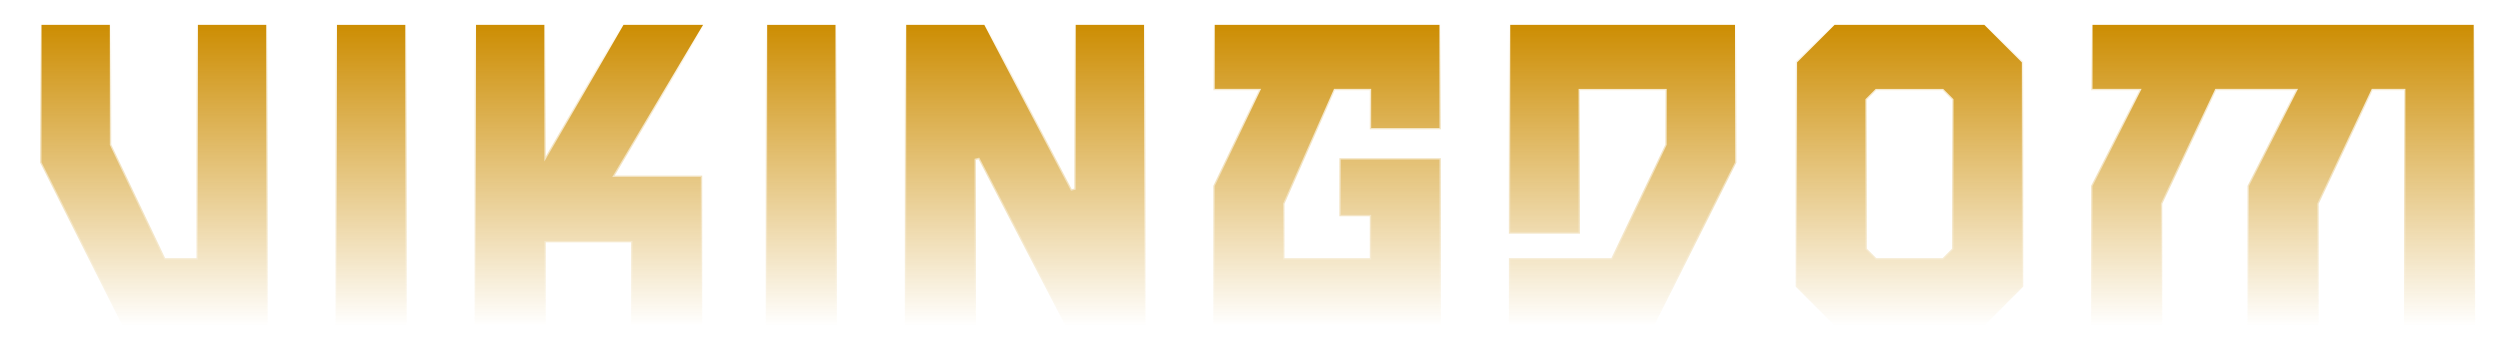 <svg width="904" height="126" viewBox="0 0 904 126" fill="none" xmlns="http://www.w3.org/2000/svg">
<g filter="url(#filter0_d_2194_19544)">
<path d="M85.281 1V111H31.859L2 51.904V1H28.719V45.158L48.039 85.851H58.562V1H85.281Z" fill="white"/>
<path d="M135.564 1V111H108.845V1H135.564Z" fill="white"/>
<path d="M211.15 55.992H242.424V110.984H215.705V81.126H185.846V110.984H159.127V1H185.846V47.677L212.876 1H243.993L211.15 55.992Z" fill="white"/>
<path d="M291.122 1V111H264.403V1H291.122Z" fill="white"/>
<path d="M402.691 1V111H372.833L341.404 50.816V111H314.685V1H344.544L375.972 61.184V1H402.691Z" fill="white"/>
<path d="M509.537 40.278H482.818V26.134H471.036L452.959 66.826V85.835H482.818V71.691H471.813V49.697H509.521V110.984H426.24V60.08L442.421 26.134H426.24V1H509.521V40.278H509.537Z" fill="white"/>
<path d="M616.397 51.904L586.538 110.984H533.116V85.851H570.357L589.678 45.158V26.149H559.819V78.002H533.1V1H616.381V51.904H616.397Z" fill="white"/>
<path d="M636.82 96.856V15.144L650.964 1H705.956L720.101 15.144V96.856L705.956 111H650.964L636.82 96.856ZM690.242 85.851L693.382 82.711V29.289L690.242 26.149H666.679L663.539 29.289V82.711L666.679 85.851H690.242Z" fill="white"/>
<path d="M883.509 111H856.79V26.134H846.267L826.931 66.826V110.984H800.212V60.08L817.341 26.134H789.689L770.369 66.826V110.984H743.65V60.08L760.779 26.134H743.65V1H883.493V111H883.509Z" fill="white"/>
<path d="M8.5 51.785V1.5H34.219V45.158V45.271L34.267 45.373L53.588 86.065L53.723 86.351H54.039H64.562H65.062V85.851V1.5H90.781V110.5H38.166L8.5 51.785Z" fill="url(#paint0_linear_2194_19544)" stroke="url(#paint1_linear_2194_19544)"/>
<path d="M141.064 1.5V110.5H115.345V1.5H141.064Z" fill="url(#paint2_linear_2194_19544)" stroke="url(#paint3_linear_2194_19544)"/>
<path d="M216.721 55.736L216.269 56.492H217.15H247.924V110.484H222.205V81.126V80.626H221.705H191.846H191.346V81.126V110.484H165.627V1.5H191.346V47.677V49.538L192.279 47.927L219.164 1.5H249.112L216.721 55.736Z" fill="url(#paint4_linear_2194_19544)" stroke="url(#paint5_linear_2194_19544)"/>
<path d="M296.622 1.5V110.5H270.903V1.5H296.622Z" fill="url(#paint6_linear_2194_19544)" stroke="url(#paint7_linear_2194_19544)"/>
<path d="M382.472 61.184V1.5H408.191V110.5H379.136L347.847 50.585L346.904 50.816V110.5H321.185V1.5H350.241L381.529 61.415L382.472 61.184Z" fill="url(#paint8_linear_2194_19544)" stroke="url(#paint9_linear_2194_19544)"/>
<path d="M448.421 25.634H432.74V1.5H515.021V39.778H489.318V26.134V25.634H488.818H477.036H476.711L476.579 25.93L458.502 66.623L458.459 66.72V66.826V85.835V86.335H458.959H488.818H489.318V85.835V71.691V71.191H488.818H478.313V50.197H515.021V110.484H432.74V60.193L448.872 26.349L449.213 25.634H448.421Z" fill="url(#paint10_linear_2194_19544)" stroke="url(#paint11_linear_2194_19544)"/>
<path d="M621.881 1.5V51.816L592.23 110.484H539.616V86.351H576.357H576.674L576.809 86.065L596.129 45.373L596.178 45.271V45.158V26.149V25.649H595.678H565.819H565.319V26.149V77.502H539.6V1.5H621.881Z" fill="url(#paint12_linear_2194_19544)" stroke="url(#paint13_linear_2194_19544)"/>
<path d="M696.242 86.351H696.449L696.596 86.204L699.735 83.065L699.882 82.918V82.711V29.289V29.082L699.735 28.935L696.596 25.796L696.449 25.649H696.242H672.679H672.471L672.325 25.796L669.185 28.935L669.039 29.082V29.289V82.711V82.918L669.185 83.065L672.325 86.204L672.471 86.351H672.679H696.242ZM657.171 110.5L643.32 96.648V15.351L657.171 1.5H711.749L725.601 15.351V96.648L711.749 110.5H657.171Z" fill="url(#paint14_linear_2194_19544)" stroke="url(#paint15_linear_2194_19544)"/>
<path d="M775.869 66.826V110.484H750.15V60.199L767.225 26.359L767.591 25.634H766.779H750.15V1.5H888.993V110.5H863.29V26.134V25.634H862.79H852.267H851.951L851.815 25.919L832.479 66.611L832.431 66.713V66.826V110.484H806.712V60.199L823.787 26.359L824.153 25.634H823.341H795.689H795.373L795.238 25.919L775.917 66.612L775.869 66.713V66.826Z" fill="url(#paint16_linear_2194_19544)" stroke="url(#paint17_linear_2194_19544)"/>
</g>
<defs>
<filter id="filter0_d_2194_19544" x="0" y="0" width="903.509" height="126" filterUnits="userSpaceOnUse" color-interpolation-filters="sRGB">
<feFlood flood-opacity="0" result="BackgroundImageFix"/>
<feColorMatrix in="SourceAlpha" type="matrix" values="0 0 0 0 0 0 0 0 0 0 0 0 0 0 0 0 0 0 127 0" result="hardAlpha"/>
<feOffset dx="6" dy="7"/>
<feGaussianBlur stdDeviation="4"/>
<feComposite in2="hardAlpha" operator="out"/>
<feColorMatrix type="matrix" values="0 0 0 0 0 0 0 0 0 0 0 0 0 0 0 0 0 0 0.67 0"/>
<feBlend mode="multiply" in2="BackgroundImageFix" result="effect1_dropShadow_2194_19544"/>
<feBlend mode="normal" in="SourceGraphic" in2="effect1_dropShadow_2194_19544" result="shape"/>
</filter>
<linearGradient id="paint0_linear_2194_19544" x1="49.641" y1="1" x2="49.641" y2="111" gradientUnits="userSpaceOnUse">
<stop stop-color="#CC8C00"/>
<stop offset="1" stop-color="#CC8C00" stop-opacity="0"/>
</linearGradient>
<linearGradient id="paint1_linear_2194_19544" x1="49.641" y1="1" x2="49.641" y2="111" gradientUnits="userSpaceOnUse">
<stop stop-color="white"/>
<stop offset="1" stop-color="white" stop-opacity="0"/>
</linearGradient>
<linearGradient id="paint2_linear_2194_19544" x1="128.205" y1="1" x2="128.205" y2="111" gradientUnits="userSpaceOnUse">
<stop stop-color="#CC8C00"/>
<stop offset="1" stop-color="#CC8C00" stop-opacity="0"/>
</linearGradient>
<linearGradient id="paint3_linear_2194_19544" x1="128.205" y1="1" x2="128.205" y2="111" gradientUnits="userSpaceOnUse">
<stop stop-color="white"/>
<stop offset="1" stop-color="white" stop-opacity="0"/>
</linearGradient>
<linearGradient id="paint4_linear_2194_19544" x1="207.56" y1="1" x2="207.56" y2="110.984" gradientUnits="userSpaceOnUse">
<stop stop-color="#CC8C00"/>
<stop offset="1" stop-color="#CC8C00" stop-opacity="0"/>
</linearGradient>
<linearGradient id="paint5_linear_2194_19544" x1="207.56" y1="1" x2="207.56" y2="110.984" gradientUnits="userSpaceOnUse">
<stop stop-color="white"/>
<stop offset="1" stop-color="white" stop-opacity="0"/>
</linearGradient>
<linearGradient id="paint6_linear_2194_19544" x1="283.762" y1="1" x2="283.762" y2="111" gradientUnits="userSpaceOnUse">
<stop stop-color="#CC8C00"/>
<stop offset="1" stop-color="#CC8C00" stop-opacity="0"/>
</linearGradient>
<linearGradient id="paint7_linear_2194_19544" x1="283.762" y1="1" x2="283.762" y2="111" gradientUnits="userSpaceOnUse">
<stop stop-color="white"/>
<stop offset="1" stop-color="white" stop-opacity="0"/>
</linearGradient>
<linearGradient id="paint8_linear_2194_19544" x1="364.688" y1="1" x2="364.688" y2="111" gradientUnits="userSpaceOnUse">
<stop stop-color="#CC8C00"/>
<stop offset="1" stop-color="#CC8C00" stop-opacity="0"/>
</linearGradient>
<linearGradient id="paint9_linear_2194_19544" x1="364.688" y1="1" x2="364.688" y2="111" gradientUnits="userSpaceOnUse">
<stop stop-color="white"/>
<stop offset="1" stop-color="white" stop-opacity="0"/>
</linearGradient>
<linearGradient id="paint10_linear_2194_19544" x1="473.889" y1="1" x2="473.889" y2="110.984" gradientUnits="userSpaceOnUse">
<stop stop-color="#CC8C00"/>
<stop offset="1" stop-color="#CC8C00" stop-opacity="0"/>
</linearGradient>
<linearGradient id="paint11_linear_2194_19544" x1="473.889" y1="1" x2="473.889" y2="110.984" gradientUnits="userSpaceOnUse">
<stop stop-color="white"/>
<stop offset="1" stop-color="white" stop-opacity="0"/>
</linearGradient>
<linearGradient id="paint12_linear_2194_19544" x1="580.748" y1="1" x2="580.748" y2="110.984" gradientUnits="userSpaceOnUse">
<stop stop-color="#CC8C00"/>
<stop offset="1" stop-color="#CC8C00" stop-opacity="0"/>
</linearGradient>
<linearGradient id="paint13_linear_2194_19544" x1="580.748" y1="1" x2="580.748" y2="110.984" gradientUnits="userSpaceOnUse">
<stop stop-color="white"/>
<stop offset="1" stop-color="white" stop-opacity="0"/>
</linearGradient>
<linearGradient id="paint14_linear_2194_19544" x1="684.46" y1="1" x2="684.46" y2="111" gradientUnits="userSpaceOnUse">
<stop stop-color="#CC8C00"/>
<stop offset="1" stop-color="#CC8C00" stop-opacity="0"/>
</linearGradient>
<linearGradient id="paint15_linear_2194_19544" x1="684.46" y1="1" x2="684.46" y2="111" gradientUnits="userSpaceOnUse">
<stop stop-color="white"/>
<stop offset="1" stop-color="white" stop-opacity="0"/>
</linearGradient>
<linearGradient id="paint16_linear_2194_19544" x1="819.579" y1="1" x2="819.579" y2="111" gradientUnits="userSpaceOnUse">
<stop stop-color="#CC8C00"/>
<stop offset="1" stop-color="#CC8C00" stop-opacity="0"/>
</linearGradient>
<linearGradient id="paint17_linear_2194_19544" x1="819.579" y1="1" x2="819.579" y2="111" gradientUnits="userSpaceOnUse">
<stop stop-color="white"/>
<stop offset="1" stop-color="white" stop-opacity="0"/>
</linearGradient>
</defs>
</svg>
